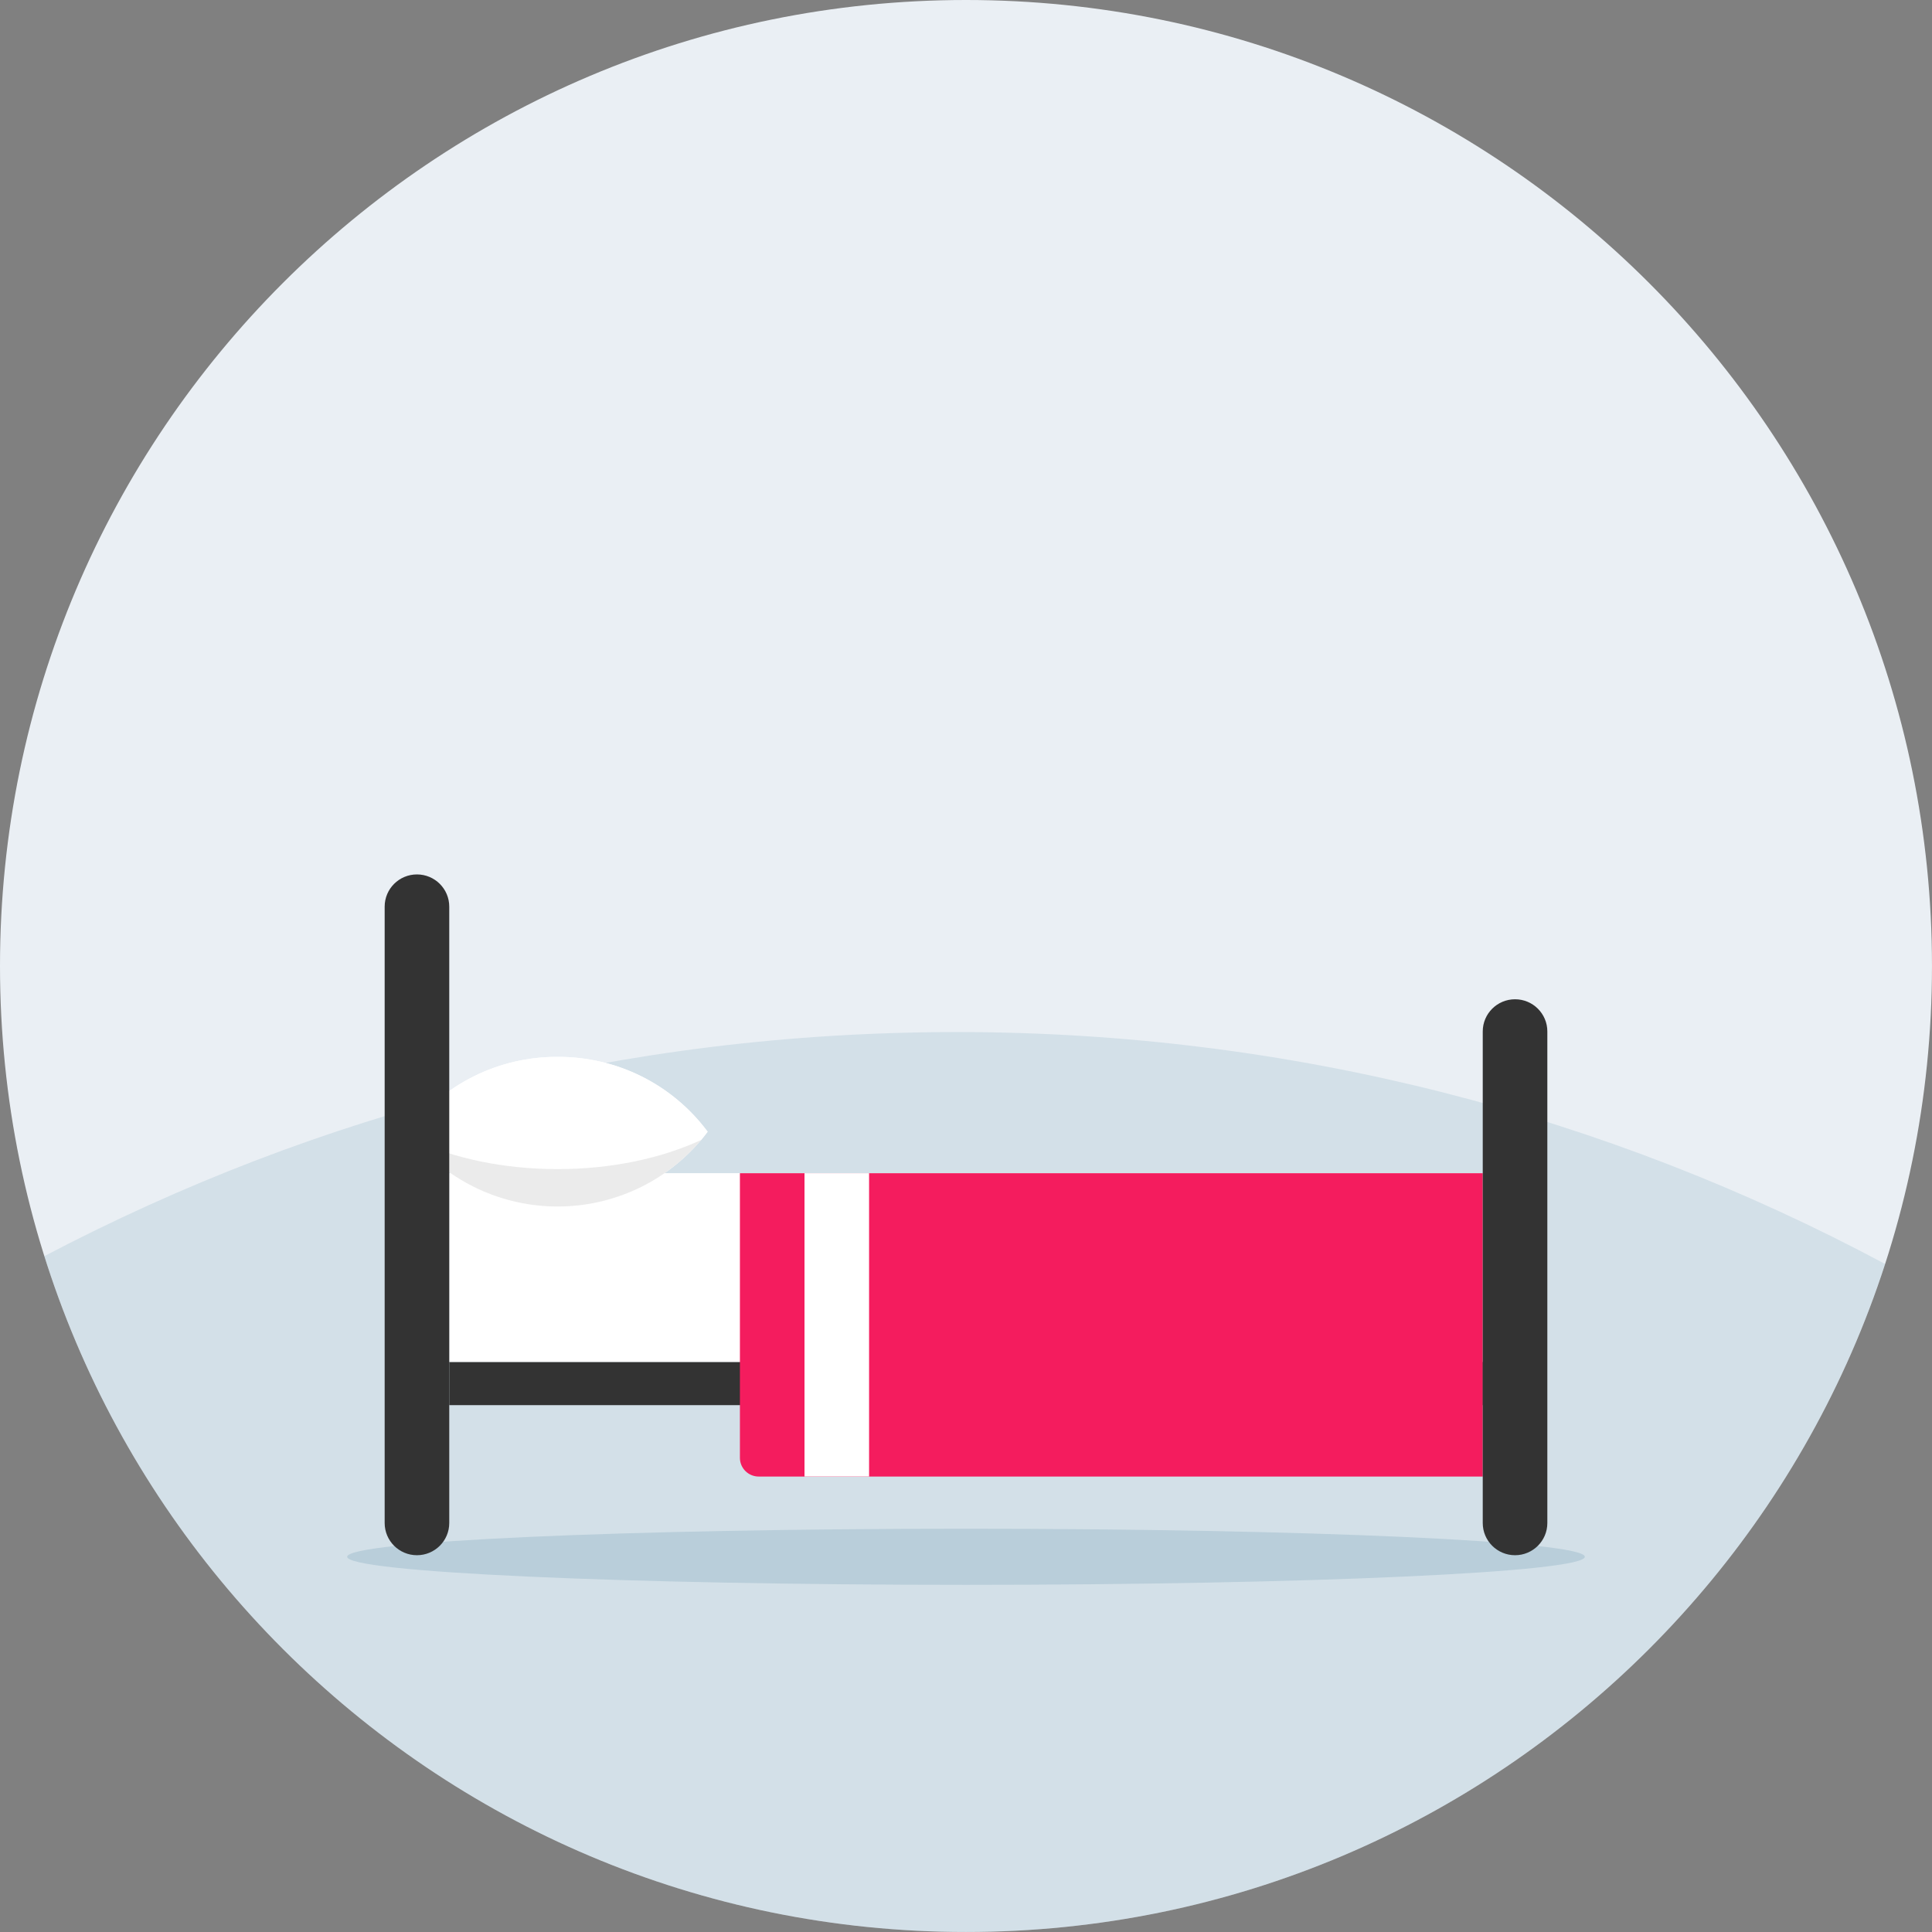 <svg width="90" height="90" viewBox="0 0 90 90" fill="none" xmlns="http://www.w3.org/2000/svg">
<rect x="0" y="0" width="90" height="90" fill="#808080" stroke="none"/>
<g clip-path="url(#clip0_23594_5530)">
<g clip-path="url(#clip1_23594_5530)">
<path d="M44.999 89.999C69.852 89.999 89.999 69.852 89.999 44.999C89.999 20.147 69.852 0 44.999 0C20.147 0 0 20.147 0 44.999C0 69.852 20.147 89.999 44.999 89.999Z" fill="#EAEFF4"/>
<path opacity="0.2" d="M44.999 90C65.008 90 81.964 76.939 87.814 58.88C74.937 51.987 60.224 48.077 44.596 48.077C28.969 48.077 14.779 51.848 2.066 58.515C7.805 76.763 24.856 90 44.999 90Z" fill="#7CA5B9"/>
</g>
<g clip-path="url(#clip2_23594_5530)">
<path d="M69.072 63.444H20.928V65.457H69.072V63.444Z" fill="#333333"/>
<path d="M69.072 54.651H20.928V63.444H69.072V54.651Z" fill="white"/>
<path d="M69.073 68.783H35.342C35.11 68.783 34.888 68.691 34.724 68.528C34.56 68.364 34.468 68.143 34.468 67.912V54.652H69.073V68.783Z" fill="#F41C5E"/>
<path d="M40.485 54.651H37.477V68.782H40.485V54.651Z" fill="white"/>
<path d="M25.975 49.233C24.617 49.226 23.277 49.538 22.063 50.143C20.849 50.749 19.795 51.631 18.986 52.719C19.083 52.85 19.183 52.977 19.285 53.1C20.106 54.072 21.13 54.854 22.286 55.39C23.442 55.926 24.701 56.203 25.975 56.203C27.249 56.203 28.508 55.926 29.664 55.39C30.82 54.854 31.844 54.072 32.665 53.1C32.769 52.976 32.868 52.849 32.964 52.719C32.155 51.631 31.101 50.749 29.887 50.143C28.673 49.538 27.332 49.226 25.975 49.233Z" fill="white"/>
<path d="M25.975 49.233C24.617 49.226 23.277 49.538 22.063 50.143C20.849 50.749 19.795 51.631 18.986 52.719C19.083 52.85 19.183 52.977 19.285 53.1C20.106 54.072 21.13 54.854 22.286 55.39C23.442 55.926 24.701 56.203 25.975 56.203C27.249 56.203 28.508 55.926 29.664 55.39C30.82 54.854 31.844 54.072 32.665 53.1C32.769 52.976 32.868 52.849 32.964 52.719C32.155 51.631 31.101 50.749 29.887 50.143C28.673 49.538 27.332 49.226 25.975 49.233Z" fill="white"/>
<path opacity="0.1" d="M25.975 54.462C23.442 54.462 21.116 53.951 19.285 53.101C20.106 54.073 21.131 54.854 22.286 55.39C23.442 55.926 24.701 56.204 25.975 56.204C27.249 56.204 28.508 55.926 29.664 55.39C30.82 54.854 31.844 54.073 32.665 53.101C30.834 53.951 28.508 54.462 25.975 54.462Z" fill="#333333"/>
<path opacity="0.3" d="M45 73.828C60.922 73.828 73.828 73.242 73.828 72.521C73.828 71.799 60.922 71.214 45 71.214C29.078 71.214 16.172 71.799 16.172 72.521C16.172 73.242 29.078 73.828 45 73.828Z" fill="#7CA5B9"/>
<path d="M20.928 42.235C20.928 41.406 20.254 40.734 19.423 40.734C18.592 40.734 17.919 41.406 17.919 42.235V70.947C17.919 71.776 18.592 72.448 19.423 72.448C20.254 72.448 20.928 71.776 20.928 70.947V42.235Z" fill="#333333"/>
<path d="M72.081 48.05C72.081 47.221 71.407 46.55 70.577 46.55C69.746 46.55 69.072 47.221 69.072 48.05V70.948C69.072 71.776 69.746 72.448 70.577 72.448C71.407 72.448 72.081 71.776 72.081 70.948V48.05Z" fill="#333333"/>
</g>
</g>
<defs>
<clipPath id="clip0_23594_5530">
<rect width="90" height="90" fill="white"/>
</clipPath>
<clipPath id="clip1_23594_5530">
<rect width="90" height="90" fill="white"/>
</clipPath>
<clipPath id="clip2_23594_5530">
<rect width="57.656" height="57.305" fill="white" transform="translate(16.172 16.523)"/>
</clipPath>
</defs>
</svg>
